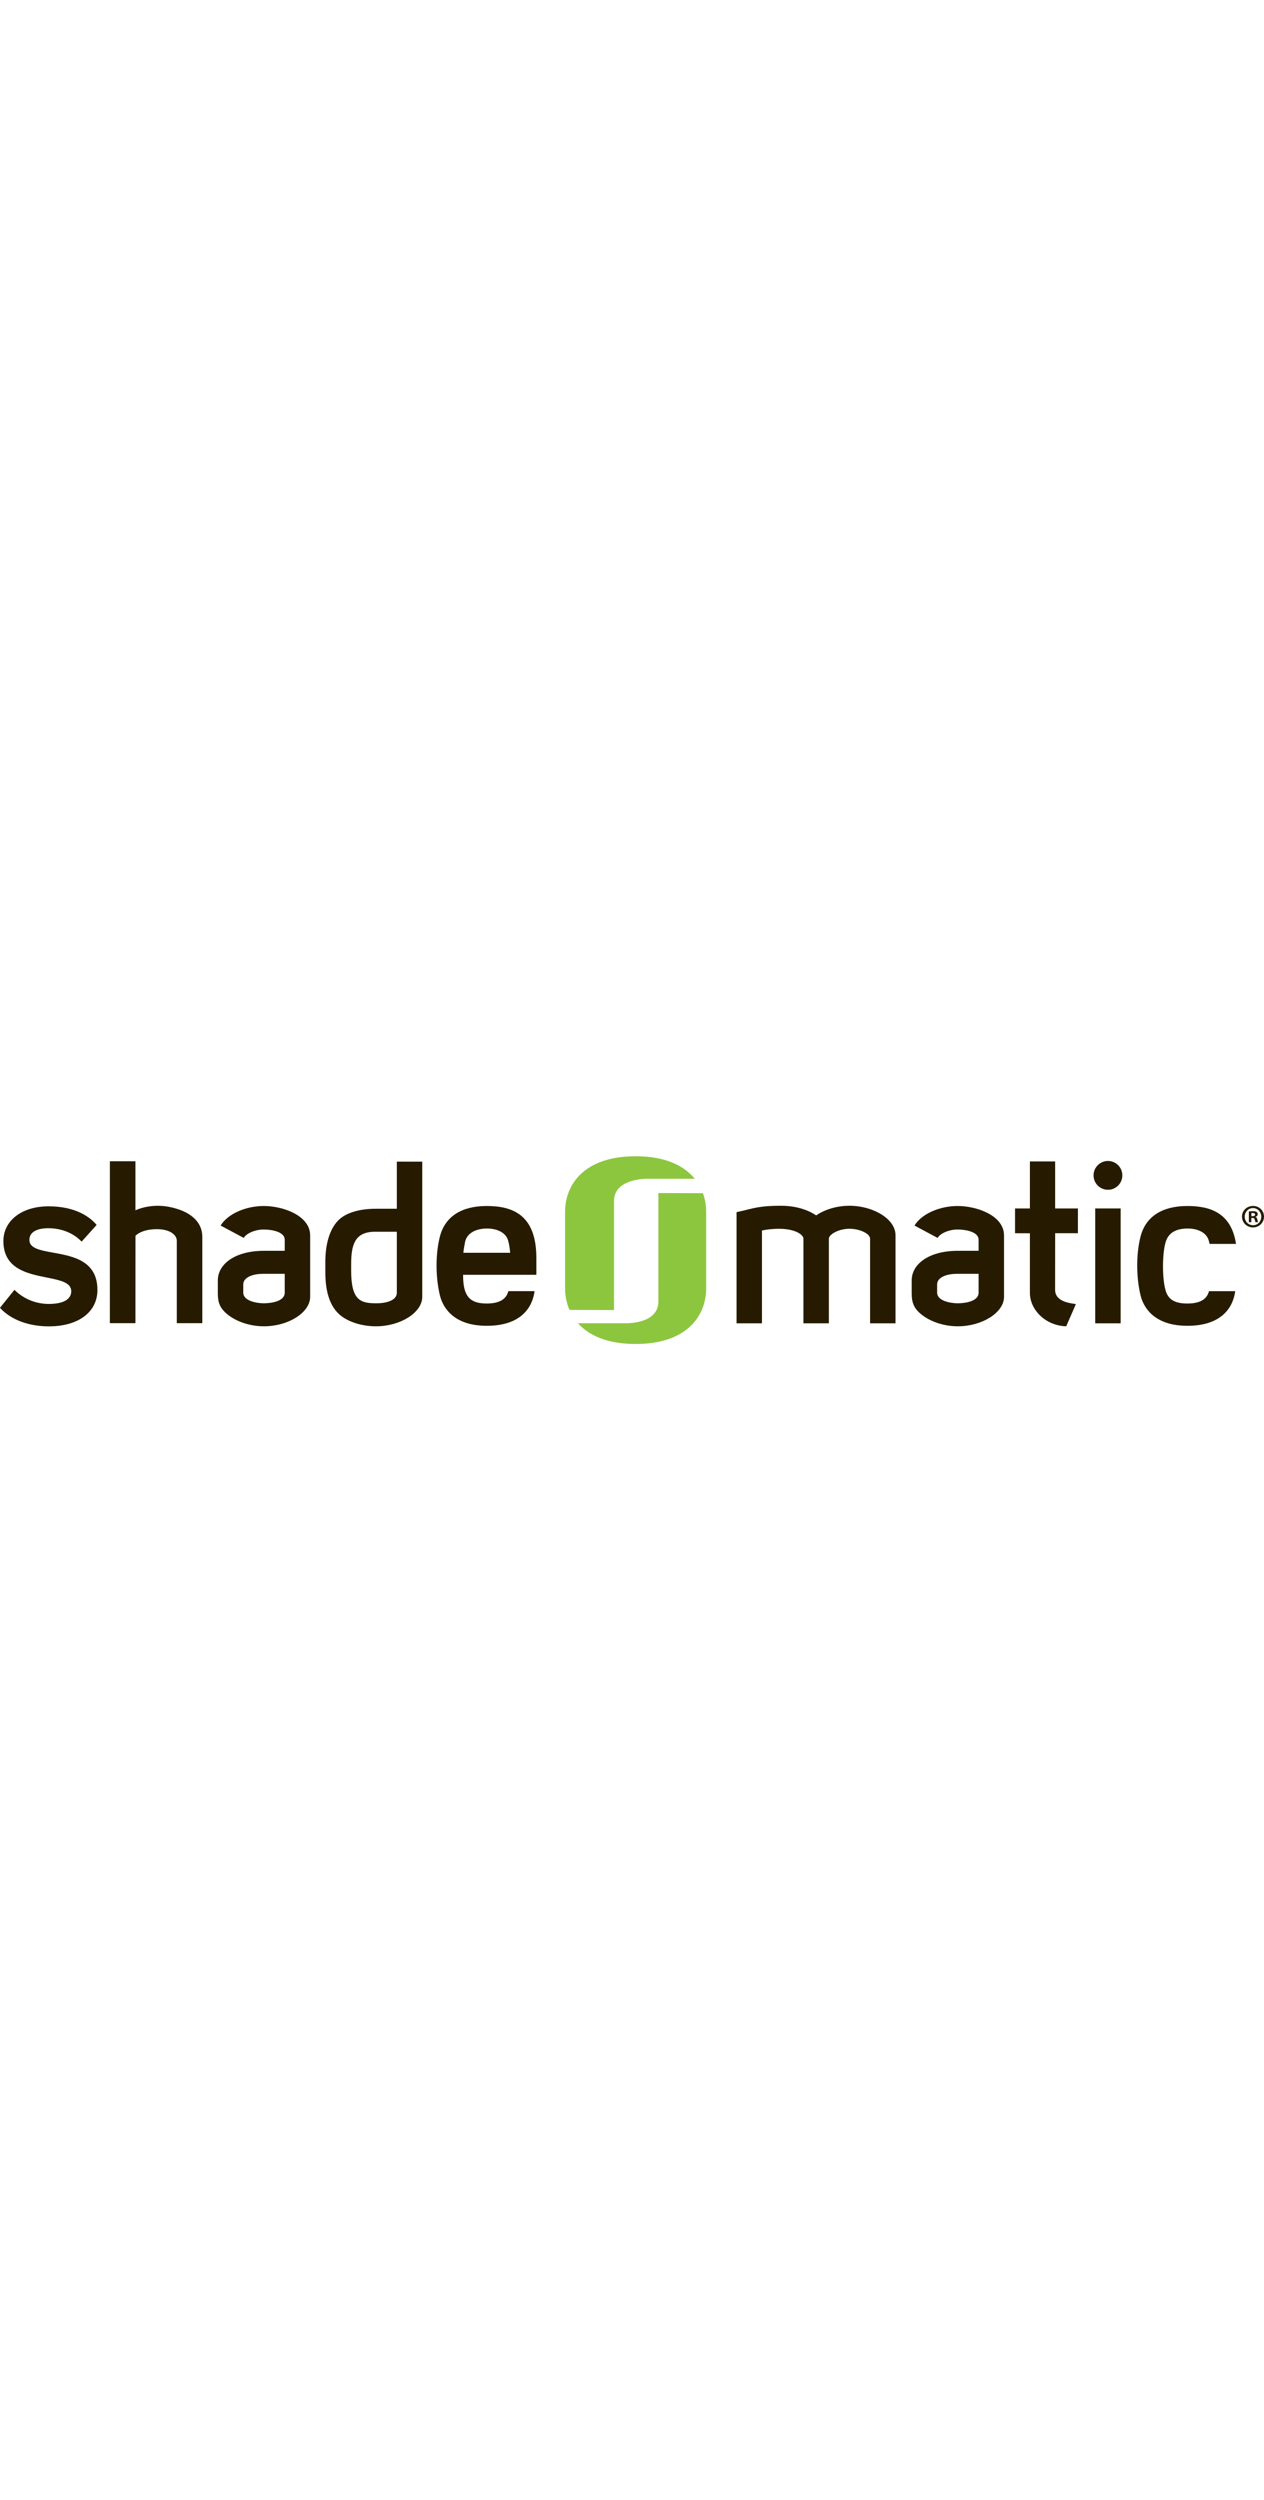 <?xml version="1.0" encoding="utf-8"?>
<!-- Generator: Adobe Illustrator 12.0.0, SVG Export Plug-In . SVG Version: 6.00 Build 51448)  -->
<!DOCTYPE svg PUBLIC "-//W3C//DTD SVG 1.1//EN" "http://www.w3.org/Graphics/SVG/1.1/DTD/svg11.dtd">
<svg  version="1.1" id="Layer_1" xmlns="http://www.w3.org/2000/svg" xmlns:xlink="http://www.w3.org/1999/xlink" width="202" height="399.27"
	 viewBox="0 0 2690.199 399.27" xml:space="preserve">
<g>
	<g id="null">
		<path fill="#261B01" d="M2527.187,313.226c-24.196,0-39.588-6.648-45.922-26.217c-8.016-24.736-8.016-80.754-0.088-105.395
			c5.936-18.467,21.109-27.893,46.561-27.893c24.889,0,42.23,11.05,45.46,27.893c0.445,1.44,0.847,3.051,1.226,4.835h56.227
			c-9.829-64.656-53.127-80.676-103.463-80.647c-55.082,0.042-89.231,23.479-99.843,65.32c-9.794,38.588-8.952,88.064,0.237,125.266
			c4.799,19.486,23.822,64.224,99.605,64.224c73.614,0,97.307-39.82,101.78-73.697h-55.77
			C2569.968,298.485,2561.291,313.226,2527.187,313.226z"/>
		<path fill="#261B01" d="M2082.771,250.051h-46.568c-18.958,0-41.686,6.316-41.686,22.632v17.389
			c0,17.722,28.688,22.633,43.837,22.633c15.706,0,44.417-3.964,44.417-22.633V250.051L2082.771,250.051z M2038.354,361.66
			c-31.945,0-63.322-11.564-82.281-29.492c-10.299-9.983-15.7-19.901-15.7-40.323v-28.102c0-13.165,5.401-25.796,16.244-36.33
			c17.336-16.838,46.563-26.329,81.737-26.329h44.417v-23.692c-0.094-15.772-24.866-21.483-44.417-21.555
			c-20.576-0.059-38.428,9.456-42.753,17.881l-49.269-26.33c14.62-24.22,52.521-41.591,92.021-41.591
			c40.157,0,98.55,20.031,98.55,62.647v130.563C2136.904,332.167,2090.875,361.66,2038.354,361.66z"/>
		<path fill="#261B01" d="M1851.816,355.322V175.3c0-2.109-1.097-4.746-3.798-7.904c-8.116-7.897-24.362-13.159-40.057-13.159
			c-23.272,0-43.854,12.104-43.854,21.063v180.022h-54.134V175.3c0-0.528,0-3.691-4.337-7.904
			c-6.499-6.315-22.205-13.159-47.629-13.159c-13.004,0-26.542,1.582-36.289,3.686v197.386l-54.134,0.037V131.072v-12.11
			c18.949-4.207,22.195-5.268,22.195-5.268c17.317-4.2,33.017-8.418,72.014-8.418c29.772,0,55.758,7.375,75.243,20.528
			c18.408-12.637,44.394-20.528,70.925-20.528c31.94,0,63.886,11.583,82.294,29.493c10.272,9.982,15.711,21.572,15.711,33.16
			v187.393H1851.816L1851.816,355.322z"/>
		<path fill="#261B01" d="M2245.724,163.716c0,0-0.112,92.515-0.124,120.295c-0.019,27.183,36.466,28.688,44.232,30.482
			c0,0-17.283,39.684-20.588,47.173c-45.737-1.463-77.287-36.573-77.287-70.776l-0.013-127.061l-31.637-0.113V111.07h31.666V11.038
			h53.727V111.07h48.457v52.646H2245.724L2245.724,163.716z"/>
		<path fill="#261B01" d="M2330.985,111.028h54.158v244.298h-54.158V111.028L2330.985,111.028z"/>
		<path fill="#261B01" d="M2327.413,40.673c0-16.921,13.722-30.654,30.649-30.654c16.914,0,30.646,13.733,30.646,30.654
			c0,16.933-13.732,30.66-30.646,30.66C2341.134,71.333,2327.413,57.605,2327.413,40.673z"/>
		<path fill="#261B01" d="M104.185,361.779c-63.776,0-94.946-29.215-102.992-38.173L0,322.273l30.734-38.155l1.615,1.547
			c19.266,18.39,44.723,28.443,71.836,28.443c17.721,0,47.442-3.536,47.442-27.276c0-18.473-24.123-23.302-52.055-28.883
			c-41.155-8.218-92.371-18.432-92.371-77.59c0-43.51,39.452-73.898,95.958-73.898c59.188,0,88.85,23.923,101.28,38.19l1.214,1.392
			l-31.96,35.578l-1.529-1.582c-6.211-6.441-29.096-26.963-69.351-26.963c-25.577,0-40.241,9.023-40.241,24.795
			c0,18.016,22.458,22.075,50.888,27.223c41.837,7.561,93.896,16.975,93.896,79.272
			C207.357,331.397,166.856,361.779,104.185,361.779z"/>
		<path fill="#261B01" d="M605.986,250.051h-46.556c-18.959,0-41.692,6.316-41.692,22.632v17.389
			c0,17.722,28.691,22.633,43.84,22.633c15.712,0,44.408-3.964,44.408-22.633V250.051L605.986,250.051z M561.578,361.66
			c-31.937,0-63.331-11.564-82.284-29.492c-10.291-9.983-15.701-19.901-15.701-40.323v-28.102c0-13.165,5.411-25.796,16.246-36.33
			c17.327-16.838,46.563-26.329,81.739-26.329h44.408v-23.692c-0.085-15.772-24.862-21.483-44.408-21.555
			c-20.566-0.059-38.433,9.456-42.766,17.881l-49.255-26.33c14.612-24.22,52.52-41.591,92.021-41.591
			c40.148,0,98.537,20.031,98.537,62.647v130.563C660.115,332.167,614.104,361.66,561.578,361.66z"/>
		<path fill="#261B01" d="M1081.999,181.615c-3.243-16.843-20.573-27.893-45.465-27.893c-25.456,0-42.788,11.05-46.563,27.893
			c-1.099,5.801-2.716,13.153-3.798,23.687h99.618C1084.7,194.252,1083.62,186.871,1081.999,181.615z M985.641,252.166
			c-0.39,46.64,15.149,61.061,50.341,61.061c34.109,0,42.774-14.741,46.017-26.317h55.766
			c-4.471,33.883-28.147,73.703-101.783,73.703c-75.785,0-94.801-44.743-99.606-64.229c-9.197-37.195-10.021-86.672-0.236-125.26
			c10.617-41.84,44.767-65.278,99.842-65.325c57.125-0.023,105.213,20.57,105.574,109.512v36.856H985.641L985.641,252.166z"/>
		<path fill="#261B01" d="M844.574,160.601H798.02c-43.569,0-50.639,28.509-50.639,69.976v12.709
			c0,65.295,21.439,69.431,54.719,69.431c15.11,0,42.473-3.976,42.473-22.645V160.601L844.574,160.601z M800.196,361.667
			c-31.949,0-64.473-10.464-82.313-29.499c-24.128-25.749-25.49-66.932-25.49-87.366v-18.117c0-13.165,0-60.218,26.045-88.728
			c16.302-17.828,46.556-26.323,81.758-26.323h44.378V11.423l54.152,0.042v287.543C898.726,332.167,852.702,361.667,800.196,361.667
			z"/>
		<path fill="#261B01" d="M376.261,355.012V179.417c0-10.463-12.134-24.303-42.409-24.303c-33.605,0-45.514,14.083-45.514,14.083
			l-0.079,185.815h-54.452l0.051-344.306h54.394v104.269c0,0,30.421-15.162,70.948-7.447c46.174,8.786,71.414,32.147,71.414,63.744
			v183.741H376.261L376.261,355.012z"/>
		<path fill="#8CC63E" d="M1306.855,327.119V95.133c0-44.779,59.902-47.723,74.061-47.231h97.835
			C1455.941,19.865,1415.765,0,1352.816,0c-109.419,0-150.17,59.958-150.17,118.731V280.54c0,15.729,2.954,31.514,9.317,46.241
			L1306.855,327.119L1306.855,327.119z"/>
		<path fill="#8CC63E" d="M1401.238,78.259v230.47c0.173,45.099-58.631,46.936-73.542,46.408v0.023h-97.592
			c23.29,26.015,62.621,44.109,122.712,44.109c109.411,0,150.148-59.94,150.148-118.73V118.731c0-13.574-2.204-27.207-6.896-40.181
			L1401.238,78.259L1401.238,78.259z"/>
		<path fill="#261B01" d="M2663.347,127.481h2.501c2.92,0,5.292-0.972,5.292-3.335c0-2.091-1.543-3.484-4.877-3.484
			c-1.387,0-2.358,0.137-2.916,0.279V127.481L2663.347,127.481z M2663.206,140.279h-5.292v-22.815
			c2.093-0.279,5.015-0.693,8.771-0.693c4.312,0,6.262,0.693,7.79,1.807c1.387,0.977,2.37,2.642,2.37,4.869
			c0,2.785-2.093,4.592-4.739,5.421v0.278c2.232,0.699,3.346,2.506,4.035,5.575c0.704,3.472,1.254,4.728,1.676,5.558h-5.563
			c-0.699-0.83-1.113-2.785-1.813-5.558c-0.415-2.37-1.809-3.478-4.73-3.478h-2.505V140.279L2663.206,140.279z M2649.152,128.458
			c0,10.155,7.654,18.225,17.811,18.225c9.882,0.137,17.395-8.069,17.395-18.088c0-10.161-7.513-18.366-17.673-18.366
			C2656.806,110.229,2649.152,118.434,2649.152,128.458z M2690.199,128.458c0,12.798-10.297,22.958-23.374,22.958
			c-13.08,0-23.52-10.161-23.52-22.958c0-12.802,10.439-22.827,23.657-22.827C2679.902,105.631,2690.199,115.656,2690.199,128.458z"
			/>
	</g>
</g>
</svg>
